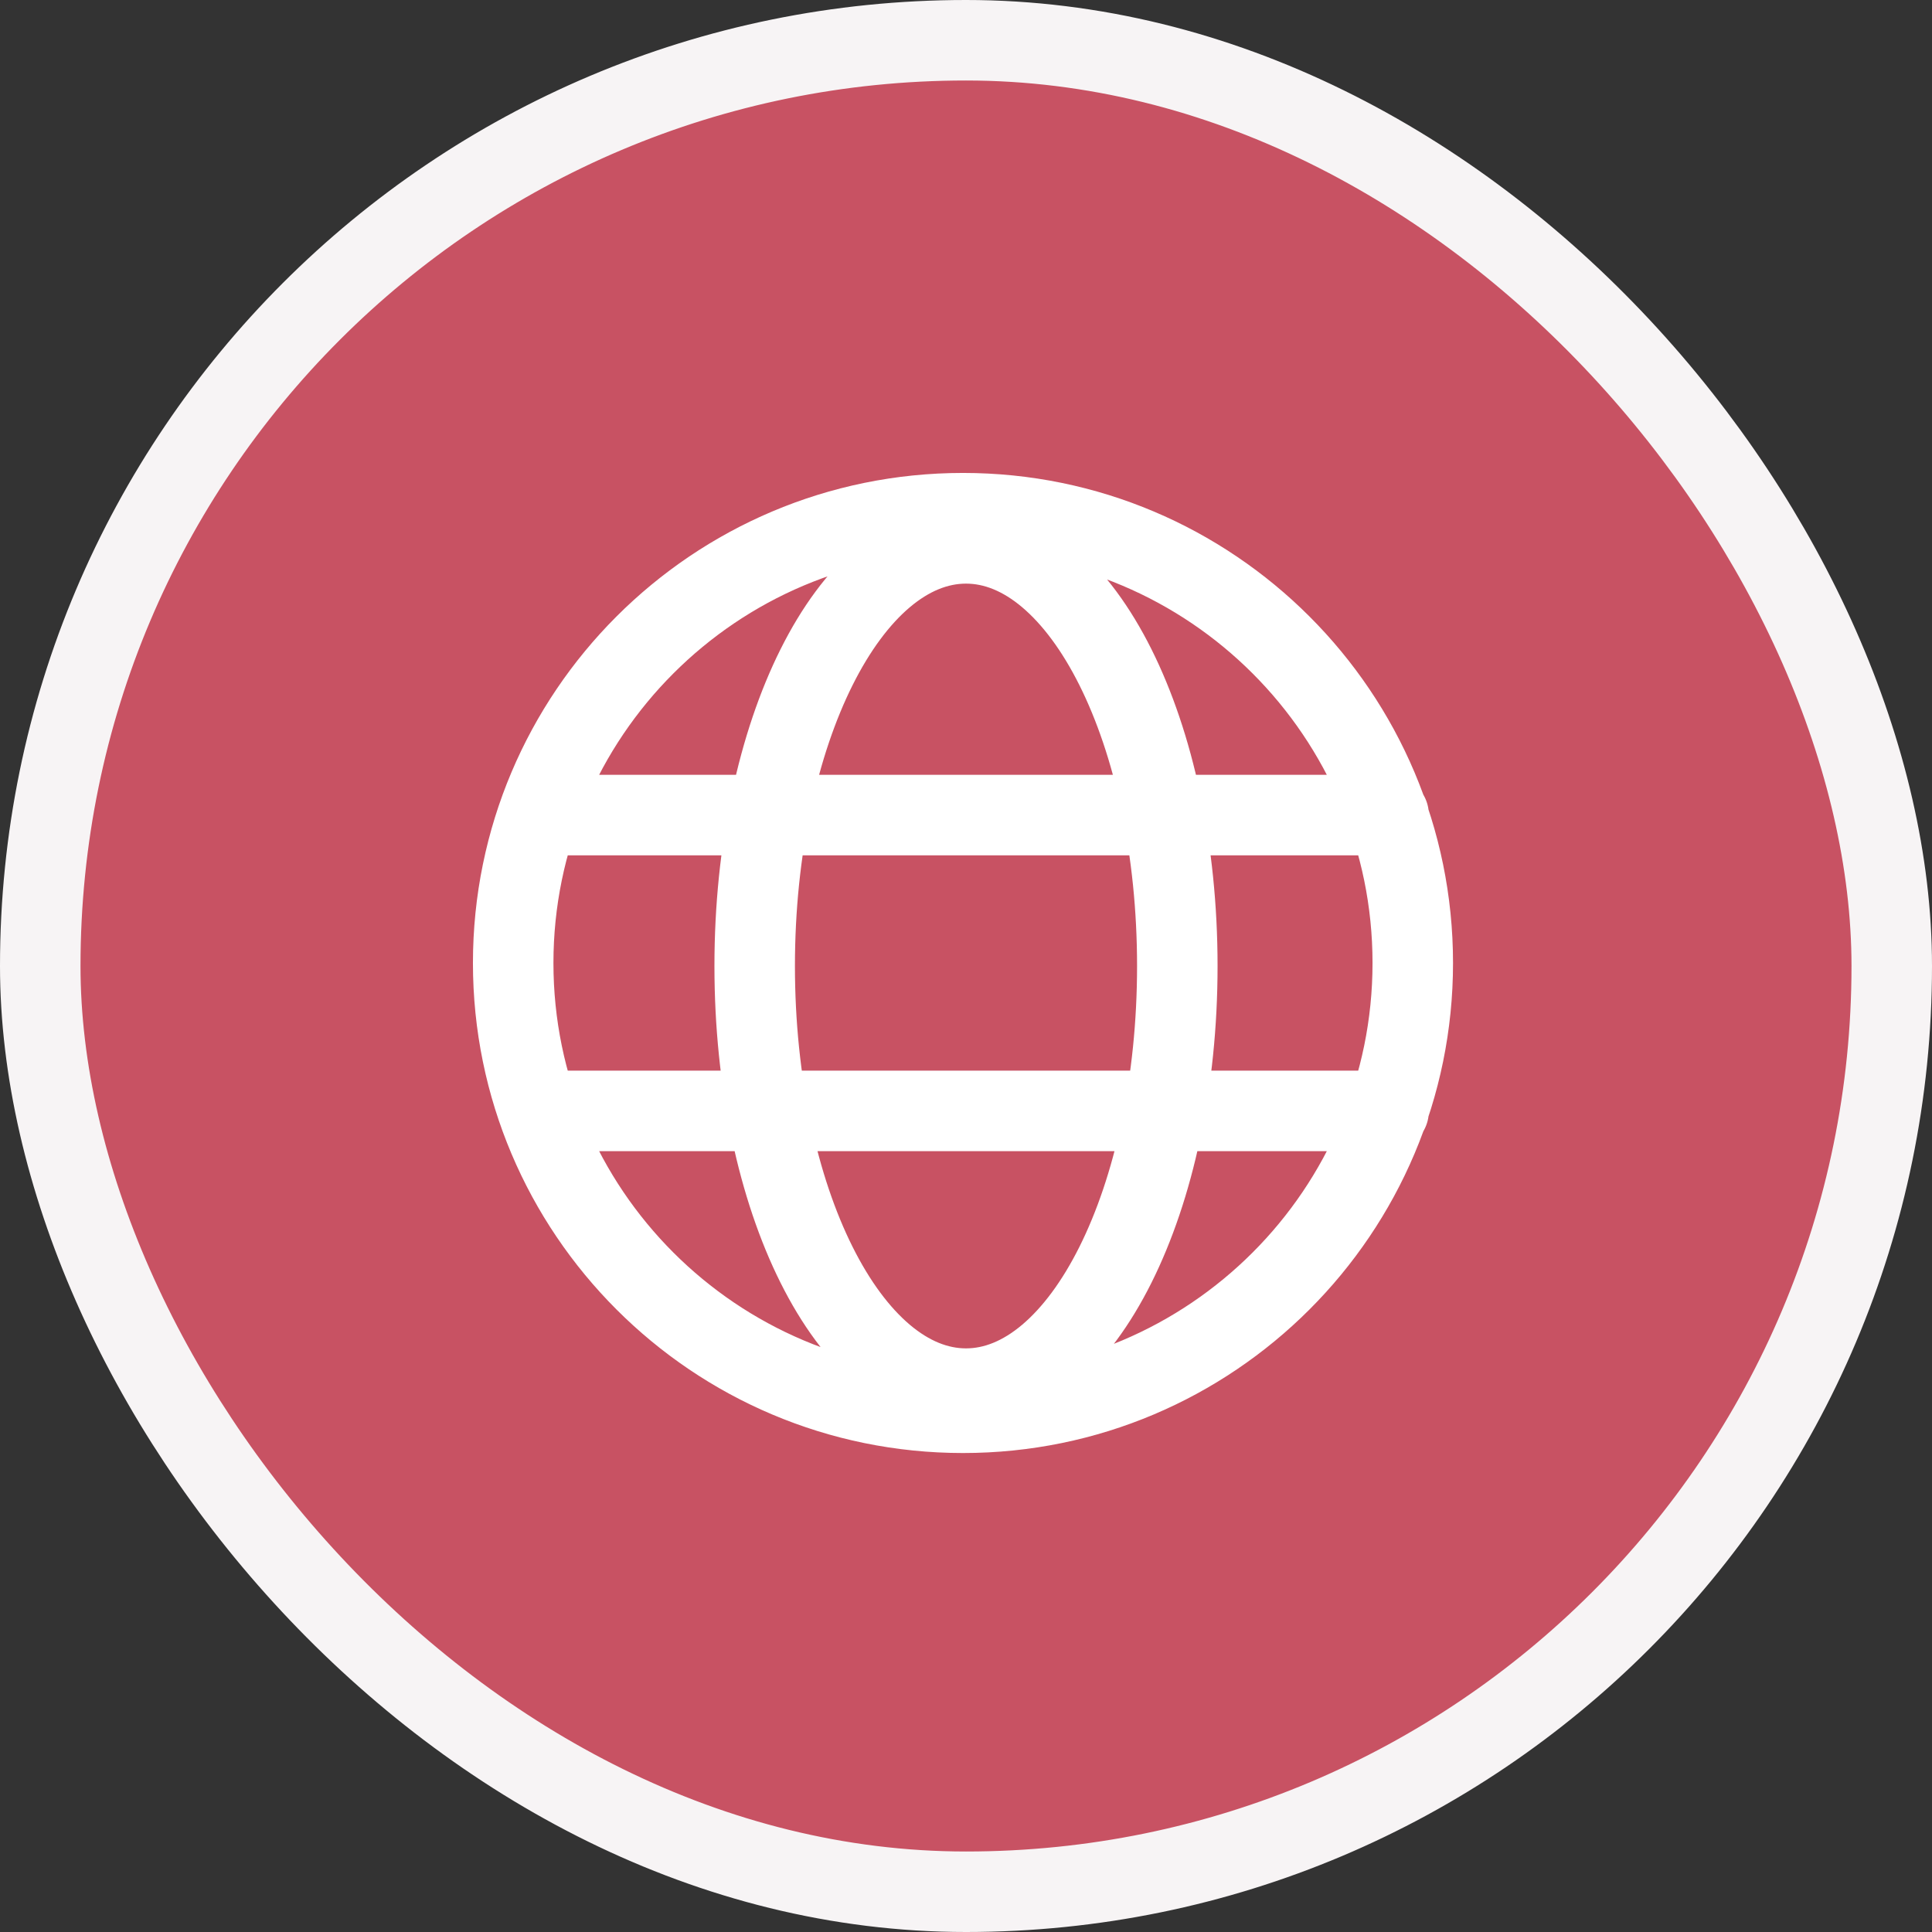 <svg width="24" height="24" viewBox="0 0 24 24" fill="none" xmlns="http://www.w3.org/2000/svg">
<rect x="0" y="0" width="24" height="24" fill="#333333" stroke="none"/>
<rect x="0.5" y="0.5" width="23" height="23" rx="11.5" fill="#C85263"/>
<rect x="0.5" y="0.5" width="23" height="23" rx="11.5" stroke="#F7F4F5"/>
<path d="M6.75 10.125H17.25M6.75 13.8H17.25M17.55 11.963C17.55 15.048 15.048 17.55 11.963 17.55C8.877 17.55 6.375 15.048 6.375 11.963C6.375 8.877 8.877 6.375 11.963 6.375C15.048 6.375 17.55 8.877 17.55 11.963ZM14.625 12C14.625 14.899 13.45 17.25 12 17.25C10.55 17.25 9.375 14.899 9.375 12C9.375 9.101 10.55 6.75 12 6.75C13.45 6.75 14.625 9.101 14.625 12Z" stroke="white" stroke-linecap="round" stroke-linejoin="round"/>
</svg>
